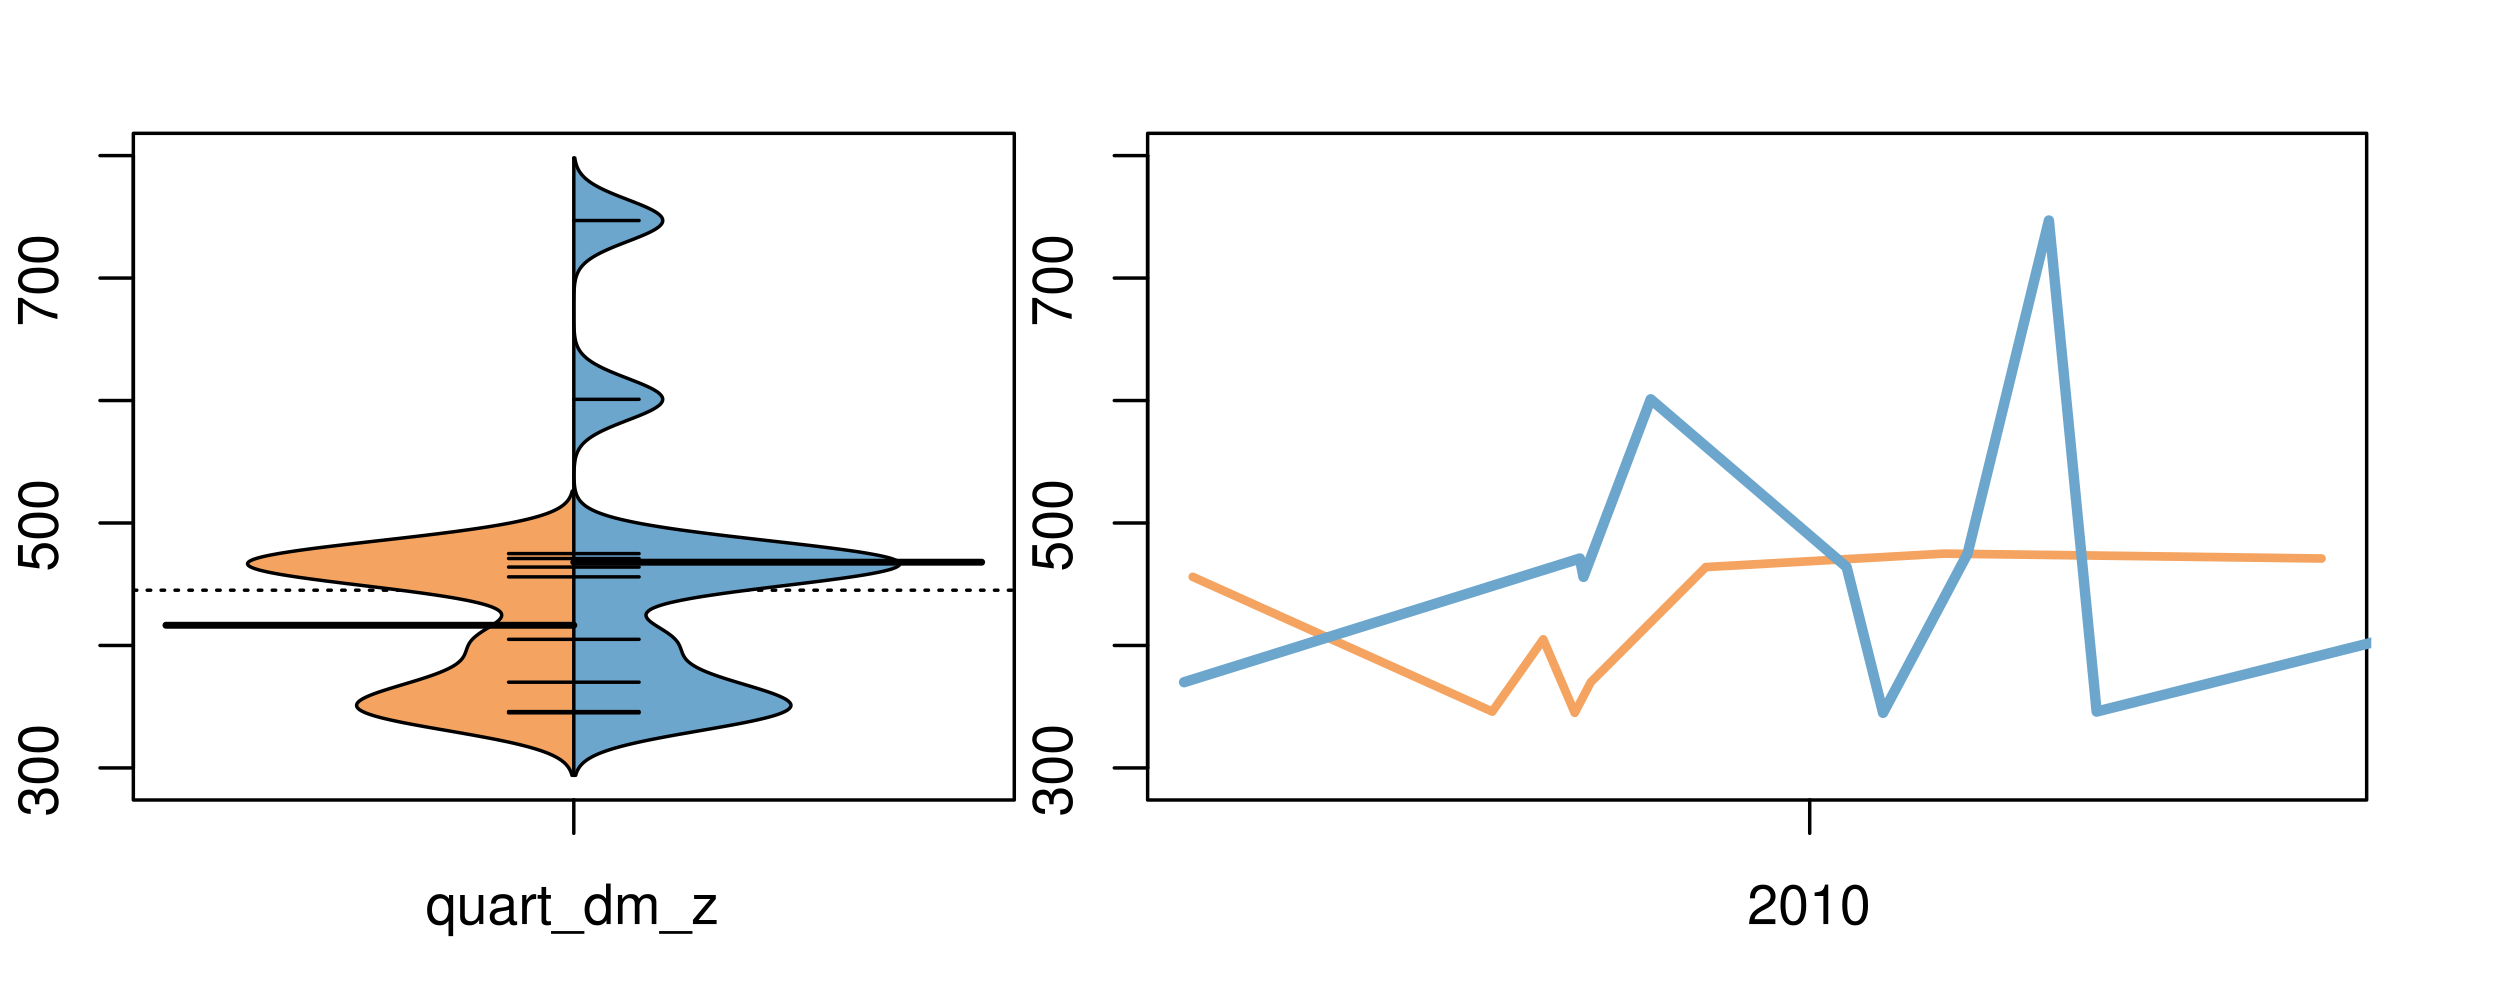<?xml version="1.0" encoding="UTF-8"?>
<svg xmlns="http://www.w3.org/2000/svg" xmlns:xlink="http://www.w3.org/1999/xlink" width="540pt" height="216pt" viewBox="0 0 540 216" version="1.1">
<defs>
<g>
<symbol overflow="visible" id="glyph0-0">
<path style="stroke:none;" d="M -3.906 -2.656 L -3.906 -3.234 C -3.906 -4.391 -3.391 -4.984 -2.359 -4.984 C -1.297 -4.984 -0.656 -4.328 -0.656 -3.234 C -0.656 -2.078 -1.234 -1.516 -2.469 -1.438 L -2.469 -0.391 C -1.781 -0.438 -1.344 -0.547 -0.953 -0.75 C -0.141 -1.188 0.281 -2.031 0.281 -3.188 C 0.281 -4.938 -0.766 -6.078 -2.375 -6.078 C -3.453 -6.078 -4.062 -5.656 -4.406 -4.625 C -4.719 -5.422 -5.312 -5.812 -6.172 -5.812 C -7.625 -5.812 -8.516 -4.844 -8.516 -3.234 C -8.516 -1.516 -7.578 -0.594 -5.766 -0.562 L -5.766 -1.625 C -6.281 -1.625 -6.562 -1.688 -6.828 -1.812 C -7.297 -2.047 -7.578 -2.578 -7.578 -3.234 C -7.578 -4.172 -7.031 -4.734 -6.125 -4.734 C -5.531 -4.734 -5.172 -4.531 -4.984 -4.062 C -4.859 -3.766 -4.812 -3.391 -4.797 -2.656 Z M -3.906 -2.656 "/>
</symbol>
<symbol overflow="visible" id="glyph0-1">
<path style="stroke:none;" d="M -8.516 -3.297 C -8.516 -2.516 -8.156 -1.781 -7.578 -1.344 C -6.828 -0.797 -5.688 -0.516 -4.109 -0.516 C -1.25 -0.516 0.281 -1.469 0.281 -3.297 C 0.281 -5.094 -1.25 -6.078 -4.047 -6.078 C -5.703 -6.078 -6.797 -5.812 -7.578 -5.25 C -8.172 -4.812 -8.516 -4.109 -8.516 -3.297 Z M -7.578 -3.297 C -7.578 -4.438 -6.422 -5 -4.141 -5 C -1.734 -5 -0.594 -4.453 -0.594 -3.281 C -0.594 -2.156 -1.781 -1.594 -4.109 -1.594 C -6.438 -1.594 -7.578 -2.156 -7.578 -3.297 Z M -7.578 -3.297 "/>
</symbol>
<symbol overflow="visible" id="glyph0-2">
<path style="stroke:none;" d="M -8.516 -5.719 L -8.516 -1.312 L -3.875 -0.688 L -3.875 -1.656 C -4.469 -2.141 -4.672 -2.562 -4.672 -3.219 C -4.672 -4.359 -3.891 -5.078 -2.625 -5.078 C -1.406 -5.078 -0.656 -4.375 -0.656 -3.219 C -0.656 -2.297 -1.125 -1.734 -2.094 -1.469 L -2.094 -0.422 C -1.391 -0.562 -1.062 -0.688 -0.75 -0.938 C -0.094 -1.422 0.281 -2.281 0.281 -3.234 C 0.281 -4.953 -0.969 -6.156 -2.766 -6.156 C -4.453 -6.156 -5.609 -5.047 -5.609 -3.406 C -5.609 -2.812 -5.453 -2.328 -5.094 -1.844 L -7.469 -2.172 L -7.469 -5.719 Z M -8.516 -5.719 "/>
</symbol>
<symbol overflow="visible" id="glyph0-3">
<path style="stroke:none;" d="M -8.516 -6.234 L -8.516 -0.547 L -7.469 -0.547 L -7.469 -5.141 C -4.578 -3.125 -2.797 -2.297 0 -1.656 L 0 -2.781 C -2.719 -3.25 -5.062 -4.312 -7.625 -6.234 Z M -8.516 -6.234 "/>
</symbol>
<symbol overflow="visible" id="glyph0-4">
<path style="stroke:none;" d="M -8.75 -5.938 L -8.75 -4.938 L -5.5 -4.938 C -6.125 -4.531 -6.469 -3.859 -6.469 -3.016 C -6.469 -1.375 -5.156 -0.312 -3.156 -0.312 C -1.031 -0.312 0.281 -1.359 0.281 -3.047 C 0.281 -3.906 -0.047 -4.516 -0.828 -5.047 L 0 -5.047 L 0 -5.938 Z M -5.531 -3.188 C -5.531 -4.266 -4.578 -4.938 -3.078 -4.938 C -1.625 -4.938 -0.656 -4.25 -0.656 -3.188 C -0.656 -2.094 -1.625 -1.359 -3.094 -1.359 C -4.562 -1.359 -5.531 -2.094 -5.531 -3.188 Z M -5.531 -3.188 "/>
</symbol>
<symbol overflow="visible" id="glyph0-5">
<path style="stroke:none;" d="M -6.281 -3.094 L -6.281 -2.047 L -7.266 -2.047 C -7.688 -2.047 -7.906 -2.297 -7.906 -2.75 C -7.906 -2.828 -7.906 -2.875 -7.891 -3.094 L -8.719 -3.094 C -8.766 -2.875 -8.781 -2.734 -8.781 -2.531 C -8.781 -1.609 -8.25 -1.062 -7.359 -1.062 L -6.281 -1.062 L -6.281 -0.219 L -5.469 -0.219 L -5.469 -1.062 L 0 -1.062 L 0 -2.047 L -5.469 -2.047 L -5.469 -3.094 Z M -6.281 -3.094 "/>
</symbol>
<symbol overflow="visible" id="glyph0-6">
<path style="stroke:none;" d="M 1.516 -6.938 L 1.516 0.266 L 2.109 0.266 L 2.109 -6.938 Z M 1.516 -6.938 "/>
</symbol>
<symbol overflow="visible" id="glyph0-7">
<path style="stroke:none;" d="M -6.469 -3.266 C -6.469 -1.5 -5.203 -0.438 -3.094 -0.438 C -0.984 -0.438 0.281 -1.484 0.281 -3.281 C 0.281 -5.047 -0.984 -6.125 -3.047 -6.125 C -5.219 -6.125 -6.469 -5.078 -6.469 -3.266 Z M -5.547 -3.281 C -5.547 -4.406 -4.625 -5.078 -3.062 -5.078 C -1.578 -5.078 -0.641 -4.375 -0.641 -3.281 C -0.641 -2.156 -1.578 -1.469 -3.094 -1.469 C -4.609 -1.469 -5.547 -2.156 -5.547 -3.281 Z M -5.547 -3.281 "/>
</symbol>
<symbol overflow="visible" id="glyph0-8">
<path style="stroke:none;" d="M -8.75 -1.828 L -8.75 -0.812 L 0 -0.812 L 0 -1.828 Z M -8.75 -1.828 "/>
</symbol>
<symbol overflow="visible" id="glyph0-9">
<path style="stroke:none;" d="M -1.25 -2.297 L -1.25 -1.047 L 0 -1.047 L 0 -2.297 Z M -1.25 -2.297 "/>
</symbol>
<symbol overflow="visible" id="glyph0-10">
<path style="stroke:none;" d="M -6.281 -5.969 C -7.688 -5.766 -8.516 -4.859 -8.516 -3.562 C -8.516 -2.625 -8.047 -1.781 -7.297 -1.281 C -6.469 -0.75 -5.422 -0.516 -3.875 -0.516 C -2.453 -0.516 -1.531 -0.734 -0.781 -1.234 C -0.094 -1.688 0.281 -2.438 0.281 -3.375 C 0.281 -4.984 -0.922 -6.156 -2.594 -6.156 C -4.172 -6.156 -5.297 -5.078 -5.297 -3.547 C -5.297 -2.719 -4.969 -2.047 -4.344 -1.594 C -6.422 -1.609 -7.578 -2.281 -7.578 -3.484 C -7.578 -4.234 -7.109 -4.75 -6.281 -4.922 Z M -4.359 -3.422 C -4.359 -4.438 -3.641 -5.078 -2.516 -5.078 C -1.438 -5.078 -0.656 -4.359 -0.656 -3.391 C -0.656 -2.406 -1.469 -1.656 -2.562 -1.656 C -3.625 -1.656 -4.359 -2.375 -4.359 -3.422 Z M -4.359 -3.422 "/>
</symbol>
<symbol overflow="visible" id="glyph0-11">
<path style="stroke:none;" d="M 0 -3.422 L -6.281 -5.828 L -6.281 -4.703 L -1.188 -2.922 L -6.281 -1.25 L -6.281 -0.125 L 0 -2.328 Z M 0 -3.422 "/>
</symbol>
<symbol overflow="visible" id="glyph0-12">
<path style="stroke:none;" d="M -0.594 -6.422 C -0.562 -6.312 -0.562 -6.266 -0.562 -6.203 C -0.562 -5.859 -0.75 -5.656 -1.062 -5.656 L -4.75 -5.656 C -5.875 -5.656 -6.469 -4.844 -6.469 -3.297 C -6.469 -2.391 -6.203 -1.625 -5.734 -1.219 C -5.406 -0.922 -5.047 -0.797 -4.422 -0.781 L -4.422 -1.781 C -5.203 -1.875 -5.547 -2.328 -5.547 -3.266 C -5.547 -4.156 -5.203 -4.672 -4.609 -4.672 L -4.344 -4.672 C -3.922 -4.672 -3.75 -4.422 -3.641 -3.625 C -3.469 -2.203 -3.422 -1.984 -3.266 -1.609 C -2.969 -0.875 -2.406 -0.5 -1.578 -0.5 C -0.438 -0.5 0.281 -1.297 0.281 -2.562 C 0.281 -3.359 0 -4 -0.641 -4.703 C -0.016 -4.781 0.281 -5.094 0.281 -5.734 C 0.281 -5.938 0.25 -6.094 0.172 -6.422 Z M -1.984 -4.672 C -1.641 -4.672 -1.438 -4.578 -1.156 -4.266 C -0.797 -3.859 -0.594 -3.375 -0.594 -2.781 C -0.594 -2 -0.969 -1.547 -1.609 -1.547 C -2.266 -1.547 -2.609 -1.984 -2.766 -3.062 C -2.906 -4.109 -2.953 -4.328 -3.109 -4.672 Z M -1.984 -4.672 "/>
</symbol>
<symbol overflow="visible" id="glyph0-13">
<path style="stroke:none;" d="M 0 -5.781 L -6.281 -5.781 L -6.281 -4.781 L -2.719 -4.781 C -1.438 -4.781 -0.594 -4.109 -0.594 -3.078 C -0.594 -2.281 -1.078 -1.781 -1.844 -1.781 L -6.281 -1.781 L -6.281 -0.781 L -1.438 -0.781 C -0.391 -0.781 0.281 -1.562 0.281 -2.781 C 0.281 -3.703 -0.047 -4.297 -0.875 -4.891 L 0 -4.891 Z M 0 -5.781 "/>
</symbol>
<symbol overflow="visible" id="glyph0-14">
<path style="stroke:none;" d="M -2.812 -6.156 C -3.766 -6.156 -4.344 -6.078 -4.812 -5.906 C -5.844 -5.5 -6.469 -4.531 -6.469 -3.359 C -6.469 -1.609 -5.125 -0.484 -3.062 -0.484 C -1 -0.484 0.281 -1.578 0.281 -3.344 C 0.281 -4.781 -0.547 -5.766 -1.906 -6.031 L -1.906 -5.016 C -1.078 -4.734 -0.641 -4.172 -0.641 -3.375 C -0.641 -2.734 -0.938 -2.203 -1.469 -1.859 C -1.828 -1.625 -2.188 -1.531 -2.812 -1.531 Z M -3.625 -1.547 C -4.781 -1.625 -5.547 -2.344 -5.547 -3.344 C -5.547 -4.328 -4.734 -5.094 -3.703 -5.094 C -3.672 -5.094 -3.641 -5.094 -3.625 -5.078 Z M -3.625 -1.547 "/>
</symbol>
<symbol overflow="visible" id="glyph1-0">
<path style="stroke:none;" d="M 5.938 2.609 L 5.938 -6.281 L 5.047 -6.281 L 5.047 -5.453 C 4.578 -6.109 3.875 -6.469 3.047 -6.469 C 1.391 -6.469 0.312 -5.109 0.312 -3.031 C 0.312 -0.984 1.344 0.281 3 0.281 C 3.875 0.281 4.469 -0.031 4.938 -0.719 L 4.938 2.609 Z M 3.188 -5.531 C 4.266 -5.531 4.938 -4.578 4.938 -3.062 C 4.938 -1.625 4.25 -0.656 3.188 -0.656 C 2.094 -0.656 1.359 -1.625 1.359 -3.094 C 1.359 -4.547 2.094 -5.531 3.188 -5.531 Z M 3.188 -5.531 "/>
</symbol>
<symbol overflow="visible" id="glyph1-1">
<path style="stroke:none;" d="M 5.781 0 L 5.781 -6.281 L 4.781 -6.281 L 4.781 -2.719 C 4.781 -1.438 4.109 -0.594 3.078 -0.594 C 2.281 -0.594 1.781 -1.078 1.781 -1.844 L 1.781 -6.281 L 0.781 -6.281 L 0.781 -1.438 C 0.781 -0.391 1.562 0.281 2.781 0.281 C 3.703 0.281 4.297 -0.047 4.891 -0.875 L 4.891 0 Z M 5.781 0 "/>
</symbol>
<symbol overflow="visible" id="glyph1-2">
<path style="stroke:none;" d="M 6.422 -0.594 C 6.312 -0.562 6.266 -0.562 6.203 -0.562 C 5.859 -0.562 5.656 -0.75 5.656 -1.062 L 5.656 -4.75 C 5.656 -5.875 4.844 -6.469 3.297 -6.469 C 2.391 -6.469 1.625 -6.203 1.219 -5.734 C 0.922 -5.406 0.797 -5.047 0.781 -4.422 L 1.781 -4.422 C 1.875 -5.203 2.328 -5.547 3.266 -5.547 C 4.156 -5.547 4.672 -5.203 4.672 -4.609 L 4.672 -4.344 C 4.672 -3.922 4.422 -3.75 3.625 -3.641 C 2.203 -3.469 1.984 -3.422 1.609 -3.266 C 0.875 -2.969 0.5 -2.406 0.5 -1.578 C 0.5 -0.438 1.297 0.281 2.562 0.281 C 3.359 0.281 4 0 4.703 -0.641 C 4.781 -0.016 5.094 0.281 5.734 0.281 C 5.938 0.281 6.094 0.25 6.422 0.172 Z M 4.672 -1.984 C 4.672 -1.641 4.578 -1.438 4.266 -1.156 C 3.859 -0.797 3.375 -0.594 2.781 -0.594 C 2 -0.594 1.547 -0.969 1.547 -1.609 C 1.547 -2.266 1.984 -2.609 3.062 -2.766 C 4.109 -2.906 4.328 -2.953 4.672 -3.109 Z M 4.672 -1.984 "/>
</symbol>
<symbol overflow="visible" id="glyph1-3">
<path style="stroke:none;" d="M 0.828 -6.281 L 0.828 0 L 1.844 0 L 1.844 -3.266 C 1.844 -4.156 2.062 -4.75 2.547 -5.094 C 2.859 -5.328 3.156 -5.406 3.859 -5.406 L 3.859 -6.438 C 3.688 -6.453 3.594 -6.469 3.469 -6.469 C 2.812 -6.469 2.328 -6.078 1.75 -5.141 L 1.75 -6.281 Z M 0.828 -6.281 "/>
</symbol>
<symbol overflow="visible" id="glyph1-4">
<path style="stroke:none;" d="M 3.047 -6.281 L 2.016 -6.281 L 2.016 -8.016 L 1.016 -8.016 L 1.016 -6.281 L 0.172 -6.281 L 0.172 -5.469 L 1.016 -5.469 L 1.016 -0.719 C 1.016 -0.078 1.453 0.281 2.234 0.281 C 2.469 0.281 2.719 0.25 3.047 0.188 L 3.047 -0.641 C 2.922 -0.609 2.766 -0.594 2.562 -0.594 C 2.141 -0.594 2.016 -0.719 2.016 -1.156 L 2.016 -5.469 L 3.047 -5.469 Z M 3.047 -6.281 "/>
</symbol>
<symbol overflow="visible" id="glyph1-5">
<path style="stroke:none;" d="M 6.938 1.516 L -0.266 1.516 L -0.266 2.109 L 6.938 2.109 Z M 6.938 1.516 "/>
</symbol>
<symbol overflow="visible" id="glyph1-6">
<path style="stroke:none;" d="M 5.938 -8.75 L 4.938 -8.75 L 4.938 -5.5 C 4.531 -6.125 3.859 -6.469 3.016 -6.469 C 1.375 -6.469 0.312 -5.156 0.312 -3.156 C 0.312 -1.031 1.359 0.281 3.047 0.281 C 3.906 0.281 4.516 -0.047 5.047 -0.828 L 5.047 0 L 5.938 0 Z M 3.188 -5.531 C 4.266 -5.531 4.938 -4.578 4.938 -3.078 C 4.938 -1.625 4.25 -0.656 3.188 -0.656 C 2.094 -0.656 1.359 -1.625 1.359 -3.094 C 1.359 -4.562 2.094 -5.531 3.188 -5.531 Z M 3.188 -5.531 "/>
</symbol>
<symbol overflow="visible" id="glyph1-7">
<path style="stroke:none;" d="M 0.844 -6.281 L 0.844 0 L 1.844 0 L 1.844 -3.953 C 1.844 -4.859 2.516 -5.594 3.328 -5.594 C 4.062 -5.594 4.484 -5.141 4.484 -4.328 L 4.484 0 L 5.5 0 L 5.5 -3.953 C 5.5 -4.859 6.156 -5.594 6.969 -5.594 C 7.703 -5.594 8.141 -5.125 8.141 -4.328 L 8.141 0 L 9.141 0 L 9.141 -4.719 C 9.141 -5.844 8.5 -6.469 7.312 -6.469 C 6.484 -6.469 5.969 -6.219 5.391 -5.516 C 5.016 -6.188 4.516 -6.469 3.703 -6.469 C 2.859 -6.469 2.297 -6.156 1.766 -5.406 L 1.766 -6.281 Z M 0.844 -6.281 "/>
</symbol>
<symbol overflow="visible" id="glyph1-8">
<path style="stroke:none;" d="M 5.312 -6.281 L 0.625 -6.281 L 0.625 -5.406 L 4.125 -5.406 L 0.375 -0.906 L 0.375 0 L 5.484 0 L 5.484 -0.875 L 1.578 -0.875 L 5.312 -5.406 Z M 5.312 -6.281 "/>
</symbol>
<symbol overflow="visible" id="glyph1-9">
<path style="stroke:none;" d="M 6.078 -1.047 L 1.594 -1.047 C 1.703 -1.734 2.094 -2.188 3.125 -2.797 L 4.328 -3.438 C 5.516 -4.094 6.125 -4.969 6.125 -6.016 C 6.125 -6.719 5.844 -7.375 5.344 -7.844 C 4.844 -8.297 4.219 -8.516 3.406 -8.516 C 2.328 -8.516 1.531 -8.125 1.062 -7.406 C 0.75 -6.953 0.625 -6.422 0.594 -5.562 L 1.656 -5.562 C 1.688 -6.125 1.766 -6.484 1.906 -6.75 C 2.188 -7.266 2.734 -7.578 3.375 -7.578 C 4.328 -7.578 5.047 -6.906 5.047 -5.984 C 5.047 -5.312 4.656 -4.734 3.906 -4.312 L 2.797 -3.688 C 1.016 -2.672 0.5 -1.875 0.406 0 L 6.078 0 Z M 6.078 -1.047 "/>
</symbol>
<symbol overflow="visible" id="glyph1-10">
<path style="stroke:none;" d="M 3.297 -8.516 C 2.516 -8.516 1.781 -8.156 1.344 -7.578 C 0.797 -6.828 0.516 -5.688 0.516 -4.109 C 0.516 -1.25 1.469 0.281 3.297 0.281 C 5.094 0.281 6.078 -1.25 6.078 -4.047 C 6.078 -5.703 5.812 -6.797 5.25 -7.578 C 4.812 -8.172 4.109 -8.516 3.297 -8.516 Z M 3.297 -7.578 C 4.438 -7.578 5 -6.422 5 -4.141 C 5 -1.734 4.453 -0.594 3.281 -0.594 C 2.156 -0.594 1.594 -1.781 1.594 -4.109 C 1.594 -6.438 2.156 -7.578 3.297 -7.578 Z M 3.297 -7.578 "/>
</symbol>
<symbol overflow="visible" id="glyph1-11">
<path style="stroke:none;" d="M 3.109 -6.062 L 3.109 0 L 4.156 0 L 4.156 -8.516 L 3.469 -8.516 C 3.094 -7.203 2.859 -7.016 1.219 -6.812 L 1.219 -6.062 Z M 3.109 -6.062 "/>
</symbol>
</g>
<clipPath id="clip1">
  <path d="M 28.801 28.801 L 220.086 28.801 L 220.086 173.801 L 28.801 173.801 Z M 28.801 28.801 "/>
</clipPath>
<clipPath id="clip2">
  <path d="M 247.887 28.801 L 512.199 28.801 L 512.199 173.801 L 247.887 173.801 Z M 247.887 28.801 "/>
</clipPath>
<clipPath id="clip3">
  <path d="M 233.484 14.398 L 526.598 14.398 L 526.598 188.199 L 233.484 188.199 Z M 233.484 14.398 "/>
</clipPath>
<clipPath id="clip4">
  <path d="M 247.887 28.801 L 512.199 28.801 L 512.199 173.801 L 247.887 173.801 Z M 247.887 28.801 "/>
</clipPath>
</defs>
<g id="surface341">
<path style="fill:none;stroke-width:0.75;stroke-linecap:round;stroke-linejoin:round;stroke:rgb(0%,0%,0%);stroke-opacity:1;stroke-miterlimit:10;" d="M 28.801 172.801 L 219.086 172.801 L 219.086 28.801 L 28.801 28.801 L 28.801 172.801 "/>
<path style="fill:none;stroke-width:0.75;stroke-linecap:round;stroke-linejoin:round;stroke:rgb(0%,0%,0%);stroke-opacity:1;stroke-miterlimit:10;" d="M 28.801 165.871 L 28.801 33.613 "/>
<path style="fill:none;stroke-width:0.75;stroke-linecap:round;stroke-linejoin:round;stroke:rgb(0%,0%,0%);stroke-opacity:1;stroke-miterlimit:10;" d="M 28.801 165.871 L 21.602 165.871 "/>
<path style="fill:none;stroke-width:0.75;stroke-linecap:round;stroke-linejoin:round;stroke:rgb(0%,0%,0%);stroke-opacity:1;stroke-miterlimit:10;" d="M 28.801 139.418 L 21.602 139.418 "/>
<path style="fill:none;stroke-width:0.75;stroke-linecap:round;stroke-linejoin:round;stroke:rgb(0%,0%,0%);stroke-opacity:1;stroke-miterlimit:10;" d="M 28.801 112.969 L 21.602 112.969 "/>
<path style="fill:none;stroke-width:0.75;stroke-linecap:round;stroke-linejoin:round;stroke:rgb(0%,0%,0%);stroke-opacity:1;stroke-miterlimit:10;" d="M 28.801 86.516 L 21.602 86.516 "/>
<path style="fill:none;stroke-width:0.75;stroke-linecap:round;stroke-linejoin:round;stroke:rgb(0%,0%,0%);stroke-opacity:1;stroke-miterlimit:10;" d="M 28.801 60.066 L 21.602 60.066 "/>
<path style="fill:none;stroke-width:0.75;stroke-linecap:round;stroke-linejoin:round;stroke:rgb(0%,0%,0%);stroke-opacity:1;stroke-miterlimit:10;" d="M 28.801 33.613 L 21.602 33.613 "/>
<g style="fill:rgb(0%,0%,0%);fill-opacity:1;">
  <use xlink:href="#glyph0-0" x="12.396" y="176.371"/>
  <use xlink:href="#glyph0-1" x="12.396" y="169.699"/>
  <use xlink:href="#glyph0-1" x="12.396" y="163.027"/>
</g>
<g style="fill:rgb(0%,0%,0%);fill-opacity:1;">
  <use xlink:href="#glyph0-2" x="12.396" y="123.469"/>
  <use xlink:href="#glyph0-1" x="12.396" y="116.797"/>
  <use xlink:href="#glyph0-1" x="12.396" y="110.125"/>
</g>
<g style="fill:rgb(0%,0%,0%);fill-opacity:1;">
  <use xlink:href="#glyph0-3" x="12.396" y="70.566"/>
  <use xlink:href="#glyph0-1" x="12.396" y="63.895"/>
  <use xlink:href="#glyph0-1" x="12.396" y="57.223"/>
</g>
<path style="fill:none;stroke-width:0.75;stroke-linecap:round;stroke-linejoin:round;stroke:rgb(0%,0%,0%);stroke-opacity:1;stroke-miterlimit:10;" d="M 123.941 172.801 L 123.941 172.801 "/>
<path style="fill:none;stroke-width:0.75;stroke-linecap:round;stroke-linejoin:round;stroke:rgb(0%,0%,0%);stroke-opacity:1;stroke-miterlimit:10;" d="M 123.941 172.801 L 123.941 180 "/>
<g style="fill:rgb(0%,0%,0%);fill-opacity:1;">
  <use xlink:href="#glyph1-0" x="91.941" y="199.596"/>
  <use xlink:href="#glyph1-1" x="98.613" y="199.596"/>
  <use xlink:href="#glyph1-2" x="105.285" y="199.596"/>
  <use xlink:href="#glyph1-3" x="111.957" y="199.596"/>
  <use xlink:href="#glyph1-4" x="115.953" y="199.596"/>
  <use xlink:href="#glyph1-5" x="119.289" y="199.596"/>
  <use xlink:href="#glyph1-6" x="125.961" y="199.596"/>
  <use xlink:href="#glyph1-7" x="132.633" y="199.596"/>
  <use xlink:href="#glyph1-5" x="142.629" y="199.596"/>
  <use xlink:href="#glyph1-8" x="149.301" y="199.596"/>
</g>
<g clip-path="url(#clip1)" clip-rule="nonzero">
<path style="fill:none;stroke-width:0.75;stroke-linecap:round;stroke-linejoin:round;stroke:rgb(0%,0%,0%);stroke-opacity:1;stroke-dasharray:0.75,2.25;stroke-miterlimit:10;" d="M 28.801 127.488 L 219.086 127.488 "/>
<path style=" stroke:none;fill-rule:nonzero;fill:rgb(95.686%,64.314%,37.647%);fill-opacity:1;" d="M 123.941 106.082 L 123.594 106.082 L 123.562 106.199 L 123.531 106.32 L 123.496 106.441 L 123.457 106.562 L 123.418 106.68 L 123.375 106.801 L 123.328 106.922 L 123.277 107.043 L 123.223 107.16 L 123.105 107.402 L 123.039 107.523 L 122.969 107.641 L 122.812 107.883 L 122.727 108.004 L 122.637 108.121 L 122.539 108.242 L 122.438 108.363 L 122.328 108.484 L 122.211 108.602 L 122.086 108.723 L 121.957 108.844 L 121.816 108.965 L 121.672 109.082 L 121.516 109.203 L 121.18 109.445 L 120.992 109.566 L 120.801 109.684 L 120.598 109.805 L 120.383 109.926 L 120.156 110.047 L 119.918 110.164 L 119.668 110.285 L 119.406 110.406 L 119.133 110.527 L 118.844 110.645 L 118.543 110.766 L 118.223 110.887 L 117.895 111.008 L 117.551 111.125 L 117.188 111.246 L 116.812 111.367 L 116.422 111.488 L 116.008 111.605 L 115.586 111.727 L 115.141 111.848 L 114.68 111.969 L 114.207 112.086 L 113.707 112.207 L 113.195 112.328 L 112.664 112.449 L 112.109 112.566 L 111.543 112.688 L 110.953 112.809 L 110.344 112.93 L 109.723 113.047 L 109.07 113.168 L 108.402 113.289 L 107.719 113.41 L 107.012 113.527 L 106.289 113.648 L 105.547 113.77 L 104.781 113.891 L 104.004 114.008 L 103.203 114.129 L 102.383 114.25 L 101.551 114.371 L 100.695 114.488 L 99.824 114.609 L 98.938 114.73 L 98.035 114.852 L 97.117 114.969 L 96.18 115.09 L 95.234 115.211 L 94.273 115.332 L 93.297 115.449 L 92.309 115.57 L 91.312 115.691 L 90.301 115.812 L 89.285 115.93 L 88.258 116.051 L 87.223 116.172 L 86.184 116.293 L 85.141 116.41 L 83.039 116.652 L 81.984 116.773 L 80.93 116.891 L 79.875 117.012 L 77.773 117.254 L 76.73 117.371 L 75.695 117.492 L 74.664 117.613 L 73.645 117.734 L 72.633 117.852 L 71.637 117.973 L 70.652 118.094 L 69.68 118.215 L 68.727 118.332 L 67.789 118.453 L 66.867 118.574 L 65.973 118.695 L 65.098 118.812 L 64.238 118.934 L 63.414 119.055 L 62.609 119.176 L 61.832 119.297 L 61.086 119.414 L 60.359 119.535 L 59.676 119.656 L 59.02 119.777 L 58.387 119.895 L 57.805 120.016 L 57.242 120.137 L 56.723 120.258 L 56.242 120.375 L 55.785 120.496 L 55.383 120.617 L 55.012 120.738 L 54.668 120.855 L 54.387 120.977 L 54.133 121.098 L 53.914 121.219 L 53.75 121.336 L 53.613 121.457 L 53.527 121.578 L 53.484 121.699 L 53.465 121.816 L 53.512 121.938 L 53.586 122.059 L 53.699 122.18 L 53.863 122.297 L 54.059 122.418 L 54.297 122.539 L 54.578 122.66 L 54.887 122.777 L 55.25 122.898 L 55.645 123.02 L 56.062 123.141 L 56.539 123.258 L 57.039 123.379 L 57.57 123.5 L 58.145 123.621 L 58.738 123.738 L 59.375 123.859 L 60.039 123.98 L 60.723 124.102 L 61.453 124.219 L 62.195 124.34 L 62.965 124.461 L 63.762 124.582 L 64.578 124.699 L 65.418 124.82 L 66.277 124.941 L 67.148 125.062 L 68.047 125.18 L 68.957 125.301 L 69.879 125.422 L 70.816 125.543 L 71.762 125.66 L 72.719 125.781 L 73.684 125.902 L 74.652 126.023 L 75.633 126.141 L 76.609 126.262 L 78.578 126.504 L 79.562 126.621 L 80.543 126.742 L 82.496 126.984 L 83.465 127.102 L 84.426 127.223 L 85.383 127.344 L 86.324 127.465 L 87.258 127.582 L 88.18 127.703 L 89.086 127.824 L 89.984 127.945 L 90.863 128.062 L 91.727 128.184 L 92.578 128.305 L 93.406 128.426 L 94.219 128.543 L 95.02 128.664 L 95.785 128.785 L 96.543 128.906 L 97.277 129.023 L 97.984 129.145 L 98.676 129.266 L 99.34 129.387 L 99.98 129.508 L 100.609 129.625 L 101.199 129.746 L 101.77 129.867 L 102.32 129.988 L 102.84 130.105 L 103.344 130.227 L 103.816 130.348 L 104.262 130.469 L 104.695 130.586 L 105.09 130.707 L 105.465 130.828 L 105.82 130.949 L 106.141 131.066 L 106.445 131.188 L 106.727 131.309 L 106.977 131.43 L 107.215 131.547 L 107.422 131.668 L 107.609 131.789 L 107.777 131.91 L 107.914 132.027 L 108.039 132.148 L 108.145 132.27 L 108.223 132.391 L 108.289 132.508 L 108.332 132.629 L 108.355 132.75 L 108.367 132.871 L 108.355 132.988 L 108.332 133.109 L 108.293 133.23 L 108.234 133.352 L 108.168 133.469 L 108.086 133.59 L 107.988 133.711 L 107.887 133.832 L 107.766 133.949 L 107.637 134.07 L 107.5 134.191 L 107.355 134.312 L 107.199 134.43 L 107.039 134.551 L 106.871 134.672 L 106.699 134.793 L 106.52 134.91 L 106.152 135.152 L 105.961 135.273 L 105.77 135.391 L 105.387 135.633 L 105.191 135.754 L 104.996 135.871 L 104.613 136.113 L 104.426 136.234 L 104.238 136.352 L 104.055 136.473 L 103.875 136.594 L 103.699 136.715 L 103.527 136.832 L 103.359 136.953 L 103.195 137.074 L 103.039 137.195 L 102.887 137.312 L 102.738 137.434 L 102.598 137.555 L 102.461 137.676 L 102.332 137.793 L 102.207 137.914 L 102.09 138.035 L 101.977 138.156 L 101.871 138.273 L 101.77 138.395 L 101.676 138.516 L 101.586 138.637 L 101.5 138.754 L 101.422 138.875 L 101.348 138.996 L 101.277 139.117 L 101.211 139.238 L 101.152 139.355 L 101.094 139.477 L 101.039 139.598 L 100.988 139.719 L 100.941 139.836 L 100.895 139.957 L 100.809 140.199 L 100.766 140.316 L 100.68 140.559 L 100.641 140.68 L 100.598 140.797 L 100.457 141.16 L 100.406 141.277 L 100.352 141.398 L 100.293 141.52 L 100.23 141.641 L 100.164 141.758 L 100.016 142 L 99.93 142.121 L 99.844 142.238 L 99.746 142.359 L 99.645 142.48 L 99.539 142.602 L 99.418 142.719 L 99.297 142.84 L 99.164 142.961 L 99.023 143.082 L 98.875 143.199 L 98.719 143.32 L 98.555 143.441 L 98.383 143.562 L 98.199 143.68 L 97.809 143.922 L 97.594 144.043 L 97.375 144.16 L 97.148 144.281 L 96.91 144.402 L 96.668 144.523 L 96.41 144.641 L 96.145 144.762 L 95.875 144.883 L 95.594 145.004 L 95.305 145.121 L 95.008 145.242 L 94.703 145.363 L 94.391 145.484 L 94.066 145.602 L 93.738 145.723 L 93.406 145.844 L 93.062 145.965 L 92.715 146.082 L 92.359 146.203 L 92 146.324 L 91.633 146.445 L 91.262 146.562 L 90.887 146.684 L 90.508 146.805 L 90.121 146.926 L 89.734 147.043 L 89.344 147.164 L 88.555 147.406 L 88.156 147.523 L 87.754 147.645 L 86.957 147.887 L 86.555 148.004 L 85.359 148.367 L 84.965 148.484 L 84.184 148.727 L 83.801 148.848 L 83.422 148.969 L 83.043 149.086 L 82.676 149.207 L 82.312 149.328 L 81.953 149.449 L 81.605 149.566 L 81.266 149.688 L 80.934 149.809 L 80.613 149.93 L 80.297 150.047 L 79.996 150.168 L 79.707 150.289 L 79.422 150.41 L 79.16 150.527 L 78.902 150.648 L 78.66 150.77 L 78.438 150.891 L 78.227 151.008 L 78.027 151.129 L 77.852 151.25 L 77.684 151.371 L 77.539 151.488 L 77.41 151.609 L 77.293 151.73 L 77.207 151.852 L 77.133 151.969 L 77.074 152.09 L 77.043 152.211 L 77.023 152.332 L 77.031 152.449 L 77.059 152.57 L 77.102 152.691 L 77.176 152.812 L 77.266 152.93 L 77.375 153.051 L 77.512 153.172 L 77.668 153.293 L 77.844 153.41 L 78.047 153.531 L 78.262 153.652 L 78.512 153.773 L 78.777 153.891 L 79.059 154.012 L 79.375 154.133 L 79.703 154.254 L 80.051 154.371 L 80.426 154.492 L 80.812 154.613 L 81.23 154.734 L 81.66 154.852 L 82.105 154.973 L 82.578 155.094 L 83.066 155.215 L 83.566 155.332 L 84.09 155.453 L 84.625 155.574 L 85.18 155.695 L 85.746 155.812 L 86.324 155.934 L 86.922 156.055 L 87.531 156.176 L 88.145 156.293 L 88.777 156.414 L 89.414 156.535 L 90.062 156.656 L 90.723 156.773 L 91.387 156.895 L 92.059 157.016 L 92.734 157.137 L 93.414 157.254 L 94.789 157.496 L 95.48 157.617 L 96.172 157.734 L 98.246 158.098 L 98.938 158.215 L 99.625 158.336 L 100.309 158.457 L 100.988 158.578 L 101.66 158.695 L 102.328 158.816 L 102.992 158.938 L 104.297 159.18 L 104.934 159.297 L 105.566 159.418 L 106.191 159.539 L 106.801 159.66 L 107.406 159.777 L 107.996 159.898 L 108.578 160.02 L 109.148 160.141 L 109.707 160.258 L 110.254 160.379 L 110.793 160.5 L 111.312 160.621 L 111.82 160.738 L 112.32 160.859 L 112.801 160.98 L 113.277 161.102 L 113.734 161.219 L 114.18 161.34 L 114.613 161.461 L 115.031 161.582 L 115.438 161.699 L 115.832 161.82 L 116.211 161.941 L 116.582 162.062 L 116.938 162.18 L 117.277 162.301 L 117.609 162.422 L 117.926 162.543 L 118.234 162.66 L 118.531 162.781 L 118.809 162.902 L 119.082 163.023 L 119.344 163.141 L 119.59 163.262 L 119.832 163.383 L 120.059 163.504 L 120.277 163.621 L 120.488 163.742 L 120.684 163.863 L 120.875 163.984 L 121.055 164.102 L 121.227 164.223 L 121.391 164.344 L 121.543 164.465 L 121.691 164.582 L 121.832 164.703 L 121.965 164.824 L 122.09 164.945 L 122.211 165.062 L 122.32 165.184 L 122.426 165.305 L 122.527 165.426 L 122.621 165.543 L 122.711 165.664 L 122.793 165.785 L 122.871 165.906 L 122.949 166.023 L 123.082 166.266 L 123.145 166.387 L 123.199 166.504 L 123.254 166.625 L 123.305 166.746 L 123.352 166.867 L 123.398 166.984 L 123.477 167.227 L 123.512 167.348 L 123.543 167.465 L 123.941 167.465 Z M 123.941 106.082 "/>
<path style="fill:none;stroke-width:0.75;stroke-linecap:round;stroke-linejoin:round;stroke:rgb(0%,0%,0%);stroke-opacity:1;stroke-miterlimit:10;" d="M 123.941 106.082 L 123.594 106.082 L 123.562 106.199 L 123.531 106.32 L 123.496 106.441 L 123.457 106.562 L 123.418 106.68 L 123.375 106.801 L 123.328 106.922 L 123.277 107.043 L 123.223 107.16 L 123.105 107.402 L 123.039 107.523 L 122.969 107.641 L 122.812 107.883 L 122.727 108.004 L 122.637 108.121 L 122.539 108.242 L 122.438 108.363 L 122.328 108.484 L 122.211 108.602 L 122.086 108.723 L 121.957 108.844 L 121.816 108.965 L 121.672 109.082 L 121.516 109.203 L 121.18 109.445 L 120.992 109.566 L 120.801 109.684 L 120.598 109.805 L 120.383 109.926 L 120.156 110.047 L 119.918 110.164 L 119.668 110.285 L 119.406 110.406 L 119.133 110.527 L 118.844 110.645 L 118.543 110.766 L 118.223 110.887 L 117.895 111.008 L 117.551 111.125 L 117.188 111.246 L 116.812 111.367 L 116.422 111.488 L 116.008 111.605 L 115.586 111.727 L 115.141 111.848 L 114.68 111.969 L 114.207 112.086 L 113.707 112.207 L 113.195 112.328 L 112.664 112.449 L 112.109 112.566 L 111.543 112.688 L 110.953 112.809 L 110.344 112.93 L 109.723 113.047 L 109.07 113.168 L 108.402 113.289 L 107.719 113.41 L 107.012 113.527 L 106.289 113.648 L 105.547 113.77 L 104.781 113.891 L 104.004 114.008 L 103.203 114.129 L 102.383 114.25 L 101.551 114.371 L 100.695 114.488 L 99.824 114.609 L 98.938 114.73 L 98.035 114.852 L 97.117 114.969 L 96.18 115.09 L 95.234 115.211 L 94.273 115.332 L 93.297 115.449 L 92.309 115.57 L 91.312 115.691 L 90.301 115.812 L 89.285 115.93 L 88.258 116.051 L 87.223 116.172 L 86.184 116.293 L 85.141 116.41 L 83.039 116.652 L 81.984 116.773 L 80.93 116.891 L 79.875 117.012 L 77.773 117.254 L 76.73 117.371 L 75.695 117.492 L 74.664 117.613 L 73.645 117.734 L 72.633 117.852 L 71.637 117.973 L 70.652 118.094 L 69.68 118.215 L 68.727 118.332 L 67.789 118.453 L 66.867 118.574 L 65.973 118.695 L 65.098 118.812 L 64.238 118.934 L 63.414 119.055 L 62.609 119.176 L 61.832 119.297 L 61.086 119.414 L 60.359 119.535 L 59.676 119.656 L 59.02 119.777 L 58.387 119.895 L 57.805 120.016 L 57.242 120.137 L 56.723 120.258 L 56.242 120.375 L 55.785 120.496 L 55.383 120.617 L 55.012 120.738 L 54.668 120.855 L 54.387 120.977 L 54.133 121.098 L 53.914 121.219 L 53.75 121.336 L 53.613 121.457 L 53.527 121.578 L 53.484 121.699 L 53.465 121.816 L 53.512 121.938 L 53.586 122.059 L 53.699 122.18 L 53.863 122.297 L 54.059 122.418 L 54.297 122.539 L 54.578 122.66 L 54.887 122.777 L 55.25 122.898 L 55.645 123.02 L 56.062 123.141 L 56.539 123.258 L 57.039 123.379 L 57.57 123.5 L 58.145 123.621 L 58.738 123.738 L 59.375 123.859 L 60.039 123.98 L 60.723 124.102 L 61.453 124.219 L 62.195 124.34 L 62.965 124.461 L 63.762 124.582 L 64.578 124.699 L 65.418 124.82 L 66.277 124.941 L 67.148 125.062 L 68.047 125.18 L 68.957 125.301 L 69.879 125.422 L 70.816 125.543 L 71.762 125.66 L 72.719 125.781 L 73.684 125.902 L 74.652 126.023 L 75.633 126.141 L 76.609 126.262 L 78.578 126.504 L 79.562 126.621 L 80.543 126.742 L 82.496 126.984 L 83.465 127.102 L 84.426 127.223 L 85.383 127.344 L 86.324 127.465 L 87.258 127.582 L 88.18 127.703 L 89.086 127.824 L 89.984 127.945 L 90.863 128.062 L 91.727 128.184 L 92.578 128.305 L 93.406 128.426 L 94.219 128.543 L 95.02 128.664 L 95.785 128.785 L 96.543 128.906 L 97.277 129.023 L 97.984 129.145 L 98.676 129.266 L 99.34 129.387 L 99.98 129.508 L 100.609 129.625 L 101.199 129.746 L 101.77 129.867 L 102.32 129.988 L 102.84 130.105 L 103.344 130.227 L 103.816 130.348 L 104.262 130.469 L 104.695 130.586 L 105.09 130.707 L 105.465 130.828 L 105.82 130.949 L 106.141 131.066 L 106.445 131.188 L 106.727 131.309 L 106.977 131.43 L 107.215 131.547 L 107.422 131.668 L 107.609 131.789 L 107.777 131.91 L 107.914 132.027 L 108.039 132.148 L 108.145 132.27 L 108.223 132.391 L 108.289 132.508 L 108.332 132.629 L 108.355 132.75 L 108.367 132.871 L 108.355 132.988 L 108.332 133.109 L 108.293 133.23 L 108.234 133.352 L 108.168 133.469 L 108.086 133.59 L 107.988 133.711 L 107.887 133.832 L 107.766 133.949 L 107.637 134.07 L 107.5 134.191 L 107.355 134.312 L 107.199 134.43 L 107.039 134.551 L 106.871 134.672 L 106.699 134.793 L 106.52 134.91 L 106.152 135.152 L 105.961 135.273 L 105.77 135.391 L 105.387 135.633 L 105.191 135.754 L 104.996 135.871 L 104.613 136.113 L 104.426 136.234 L 104.238 136.352 L 104.055 136.473 L 103.875 136.594 L 103.699 136.715 L 103.527 136.832 L 103.359 136.953 L 103.195 137.074 L 103.039 137.195 L 102.887 137.312 L 102.738 137.434 L 102.598 137.555 L 102.461 137.676 L 102.332 137.793 L 102.207 137.914 L 102.09 138.035 L 101.977 138.156 L 101.871 138.273 L 101.77 138.395 L 101.676 138.516 L 101.586 138.637 L 101.5 138.754 L 101.422 138.875 L 101.348 138.996 L 101.277 139.117 L 101.211 139.238 L 101.152 139.355 L 101.094 139.477 L 101.039 139.598 L 100.988 139.719 L 100.941 139.836 L 100.895 139.957 L 100.809 140.199 L 100.766 140.316 L 100.68 140.559 L 100.641 140.68 L 100.598 140.797 L 100.457 141.16 L 100.406 141.277 L 100.352 141.398 L 100.293 141.52 L 100.23 141.641 L 100.164 141.758 L 100.016 142 L 99.93 142.121 L 99.844 142.238 L 99.746 142.359 L 99.645 142.48 L 99.539 142.602 L 99.418 142.719 L 99.297 142.84 L 99.164 142.961 L 99.023 143.082 L 98.875 143.199 L 98.719 143.32 L 98.555 143.441 L 98.383 143.562 L 98.199 143.68 L 97.809 143.922 L 97.594 144.043 L 97.375 144.16 L 97.148 144.281 L 96.91 144.402 L 96.668 144.523 L 96.41 144.641 L 96.145 144.762 L 95.875 144.883 L 95.594 145.004 L 95.305 145.121 L 95.008 145.242 L 94.703 145.363 L 94.391 145.484 L 94.066 145.602 L 93.738 145.723 L 93.406 145.844 L 93.062 145.965 L 92.715 146.082 L 92.359 146.203 L 92 146.324 L 91.633 146.445 L 91.262 146.562 L 90.887 146.684 L 90.508 146.805 L 90.121 146.926 L 89.734 147.043 L 89.344 147.164 L 88.555 147.406 L 88.156 147.523 L 87.754 147.645 L 86.957 147.887 L 86.555 148.004 L 85.359 148.367 L 84.965 148.484 L 84.184 148.727 L 83.801 148.848 L 83.422 148.969 L 83.043 149.086 L 82.676 149.207 L 82.312 149.328 L 81.953 149.449 L 81.605 149.566 L 81.266 149.688 L 80.934 149.809 L 80.613 149.93 L 80.297 150.047 L 79.996 150.168 L 79.707 150.289 L 79.422 150.41 L 79.16 150.527 L 78.902 150.648 L 78.66 150.77 L 78.438 150.891 L 78.227 151.008 L 78.027 151.129 L 77.852 151.25 L 77.684 151.371 L 77.539 151.488 L 77.41 151.609 L 77.293 151.73 L 77.207 151.852 L 77.133 151.969 L 77.074 152.09 L 77.043 152.211 L 77.023 152.332 L 77.031 152.449 L 77.059 152.57 L 77.102 152.691 L 77.176 152.812 L 77.266 152.93 L 77.375 153.051 L 77.512 153.172 L 77.668 153.293 L 77.844 153.41 L 78.047 153.531 L 78.262 153.652 L 78.512 153.773 L 78.777 153.891 L 79.059 154.012 L 79.375 154.133 L 79.703 154.254 L 80.051 154.371 L 80.426 154.492 L 80.812 154.613 L 81.23 154.734 L 81.66 154.852 L 82.105 154.973 L 82.578 155.094 L 83.066 155.215 L 83.566 155.332 L 84.09 155.453 L 84.625 155.574 L 85.18 155.695 L 85.746 155.812 L 86.324 155.934 L 86.922 156.055 L 87.531 156.176 L 88.145 156.293 L 88.777 156.414 L 89.414 156.535 L 90.062 156.656 L 90.723 156.773 L 91.387 156.895 L 92.059 157.016 L 92.734 157.137 L 93.414 157.254 L 94.789 157.496 L 95.48 157.617 L 96.172 157.734 L 98.246 158.098 L 98.938 158.215 L 99.625 158.336 L 100.309 158.457 L 100.988 158.578 L 101.66 158.695 L 102.328 158.816 L 102.992 158.938 L 104.297 159.18 L 104.934 159.297 L 105.566 159.418 L 106.191 159.539 L 106.801 159.66 L 107.406 159.777 L 107.996 159.898 L 108.578 160.02 L 109.148 160.141 L 109.707 160.258 L 110.254 160.379 L 110.793 160.5 L 111.312 160.621 L 111.82 160.738 L 112.32 160.859 L 112.801 160.98 L 113.277 161.102 L 113.734 161.219 L 114.18 161.34 L 114.613 161.461 L 115.031 161.582 L 115.438 161.699 L 115.832 161.82 L 116.211 161.941 L 116.582 162.062 L 116.938 162.18 L 117.277 162.301 L 117.609 162.422 L 117.926 162.543 L 118.234 162.66 L 118.531 162.781 L 118.809 162.902 L 119.082 163.023 L 119.344 163.141 L 119.59 163.262 L 119.832 163.383 L 120.059 163.504 L 120.277 163.621 L 120.488 163.742 L 120.684 163.863 L 120.875 163.984 L 121.055 164.102 L 121.227 164.223 L 121.391 164.344 L 121.543 164.465 L 121.691 164.582 L 121.832 164.703 L 121.965 164.824 L 122.09 164.945 L 122.211 165.062 L 122.32 165.184 L 122.426 165.305 L 122.527 165.426 L 122.621 165.543 L 122.711 165.664 L 122.793 165.785 L 122.871 165.906 L 122.949 166.023 L 123.082 166.266 L 123.145 166.387 L 123.199 166.504 L 123.254 166.625 L 123.305 166.746 L 123.352 166.867 L 123.398 166.984 L 123.477 167.227 L 123.512 167.348 L 123.543 167.465 L 123.941 167.465 "/>
<path style=" stroke:none;fill-rule:nonzero;fill:rgb(42.353%,65.098%,80.392%);fill-opacity:1;" d="M 123.941 167.465 L 124.344 167.465 L 124.418 167.207 L 124.504 166.945 L 124.609 166.684 L 124.727 166.422 L 124.863 166.16 L 125.016 165.902 L 125.195 165.641 L 125.398 165.379 L 125.629 165.117 L 125.891 164.855 L 126.18 164.598 L 126.512 164.336 L 126.879 164.074 L 127.289 163.812 L 127.738 163.555 L 128.234 163.293 L 128.789 163.031 L 129.395 162.77 L 130.051 162.508 L 130.758 162.25 L 131.531 161.988 L 132.371 161.727 L 133.266 161.465 L 134.215 161.203 L 135.227 160.945 L 136.309 160.684 L 137.449 160.422 L 138.641 160.16 L 139.887 159.898 L 141.184 159.641 L 142.535 159.379 L 143.922 159.117 L 145.348 158.855 L 146.797 158.594 L 148.277 158.336 L 149.773 158.074 L 151.273 157.812 L 152.777 157.551 L 154.273 157.289 L 155.746 157.031 L 157.195 156.77 L 158.609 156.508 L 159.98 156.246 L 161.305 155.984 L 162.555 155.727 L 163.738 155.465 L 164.852 155.203 L 165.891 154.941 L 166.832 154.68 L 167.676 154.422 L 168.426 154.16 L 169.082 153.898 L 169.645 153.637 L 170.086 153.375 L 170.422 153.117 L 170.664 152.855 L 170.809 152.594 L 170.859 152.332 L 170.793 152.07 L 170.637 151.812 L 170.402 151.551 L 170.09 151.289 L 169.691 151.027 L 169.211 150.766 L 168.668 150.508 L 168.07 150.246 L 167.422 149.984 L 166.719 149.723 L 165.969 149.461 L 165.191 149.203 L 164.383 148.941 L 163.551 148.68 L 162.699 148.418 L 161.836 148.156 L 160.969 147.898 L 159.234 147.375 L 158.379 147.113 L 157.539 146.852 L 156.715 146.594 L 155.91 146.332 L 155.133 146.07 L 154.391 145.809 L 153.676 145.551 L 152.996 145.289 L 152.348 145.027 L 151.75 144.766 L 151.191 144.504 L 150.672 144.246 L 150.191 143.984 L 149.754 143.723 L 149.363 143.461 L 149.016 143.199 L 148.703 142.941 L 148.426 142.68 L 148.188 142.418 L 147.984 142.156 L 147.809 141.895 L 147.656 141.637 L 147.523 141.375 L 147.414 141.113 L 147.312 140.852 L 147.219 140.59 L 147.125 140.332 L 147.035 140.07 L 146.934 139.809 L 146.824 139.547 L 146.699 139.285 L 146.559 139.027 L 146.395 138.766 L 146.203 138.504 L 145.984 138.242 L 145.746 137.98 L 145.477 137.723 L 145.18 137.461 L 144.855 137.199 L 144.504 136.938 L 144.137 136.676 L 143.746 136.418 L 143.34 136.156 L 142.926 135.895 L 142.508 135.633 L 142.086 135.371 L 141.676 135.113 L 141.281 134.852 L 140.906 134.59 L 140.562 134.328 L 140.25 134.066 L 139.988 133.809 L 139.781 133.547 L 139.633 133.285 L 139.547 133.023 L 139.531 132.762 L 139.613 132.504 L 139.785 132.242 L 140.043 131.98 L 140.395 131.719 L 140.844 131.457 L 141.43 131.199 L 142.121 130.938 L 142.918 130.676 L 143.82 130.414 L 144.848 130.152 L 146.008 129.895 L 147.273 129.633 L 148.641 129.371 L 150.109 129.109 L 151.699 128.848 L 153.391 128.59 L 155.164 128.328 L 157.012 128.066 L 158.934 127.805 L 160.938 127.547 L 162.984 127.285 L 165.07 127.023 L 167.184 126.762 L 169.316 126.5 L 171.453 126.242 L 173.57 125.98 L 175.664 125.719 L 177.723 125.457 L 179.715 125.195 L 181.629 124.938 L 183.461 124.676 L 185.203 124.414 L 186.836 124.152 L 188.316 123.891 L 189.656 123.633 L 190.852 123.371 L 191.902 123.109 L 192.781 122.848 L 193.449 122.586 L 193.938 122.328 L 194.254 122.066 L 194.391 121.805 L 194.316 121.543 L 194.027 121.281 L 193.559 121.023 L 192.914 120.762 L 192.098 120.5 L 191.066 120.238 L 189.867 119.977 L 188.52 119.719 L 187.031 119.457 L 185.406 119.195 L 183.621 118.934 L 181.734 118.672 L 179.758 118.414 L 177.695 118.152 L 175.559 117.891 L 173.352 117.629 L 171.113 117.367 L 168.844 117.109 L 166.559 116.848 L 164.27 116.586 L 161.996 116.324 L 159.742 116.062 L 157.523 115.805 L 155.34 115.543 L 153.227 115.281 L 151.172 115.02 L 149.184 114.758 L 147.266 114.5 L 145.426 114.238 L 143.688 113.977 L 142.027 113.715 L 140.457 113.453 L 138.965 113.195 L 137.578 112.934 L 136.289 112.672 L 135.082 112.41 L 133.953 112.148 L 132.91 111.891 L 131.961 111.629 L 131.094 111.367 L 130.297 111.105 L 129.562 110.844 L 128.898 110.586 L 128.309 110.324 L 127.777 110.062 L 127.297 109.801 L 126.859 109.543 L 126.477 109.281 L 126.145 109.02 L 125.844 108.758 L 125.578 108.496 L 125.344 108.238 L 125.141 107.977 L 124.969 107.715 L 124.812 107.453 L 124.68 107.191 L 124.562 106.934 L 124.469 106.672 L 124.383 106.41 L 124.312 106.148 L 124.25 105.887 L 124.199 105.629 L 124.156 105.367 L 124.121 105.105 L 124.09 104.844 L 124.066 104.582 L 124.047 104.324 L 124.016 103.801 L 124 103.277 L 123.996 103.02 L 123.992 102.758 L 123.992 102.496 L 124 101.973 L 124.008 101.715 L 124.016 101.453 L 124.027 101.191 L 124.043 100.93 L 124.062 100.668 L 124.086 100.41 L 124.113 100.148 L 124.145 99.887 L 124.18 99.625 L 124.223 99.363 L 124.273 99.105 L 124.332 98.844 L 124.398 98.582 L 124.477 98.32 L 124.566 98.059 L 124.668 97.801 L 124.781 97.539 L 124.91 97.277 L 125.055 97.016 L 125.219 96.754 L 125.398 96.496 L 125.602 96.234 L 125.82 95.973 L 126.07 95.711 L 126.34 95.449 L 126.637 95.191 L 126.957 94.93 L 127.305 94.668 L 127.684 94.406 L 128.094 94.145 L 128.527 93.887 L 128.988 93.625 L 129.477 93.363 L 130 93.102 L 130.547 92.84 L 131.117 92.582 L 131.707 92.32 L 132.324 92.059 L 132.957 91.797 L 133.605 91.539 L 134.266 91.277 L 134.934 91.016 L 135.609 90.754 L 136.281 90.492 L 136.949 90.234 L 137.609 89.973 L 138.254 89.711 L 138.879 89.449 L 139.477 89.188 L 140.047 88.93 L 140.582 88.668 L 141.078 88.406 L 141.527 88.145 L 141.926 87.883 L 142.277 87.625 L 142.578 87.363 L 142.812 87.102 L 142.98 86.84 L 143.094 86.578 L 143.145 86.32 L 143.137 86.059 L 143.051 85.797 L 142.902 85.535 L 142.699 85.273 L 142.441 85.016 L 142.121 84.754 L 141.738 84.492 L 141.309 84.23 L 140.84 83.969 L 140.328 83.711 L 139.773 83.449 L 139.188 83.188 L 138.574 82.926 L 137.941 82.664 L 137.289 82.406 L 136.625 82.145 L 134.609 81.359 L 133.941 81.102 L 133.289 80.84 L 132.648 80.578 L 132.023 80.316 L 131.414 80.055 L 130.832 79.797 L 130.277 79.535 L 129.742 79.273 L 129.238 79.012 L 128.754 78.75 L 128.309 78.492 L 127.891 78.23 L 127.5 77.969 L 127.133 77.707 L 126.793 77.445 L 126.488 77.188 L 126.207 76.926 L 125.949 76.664 L 125.711 76.402 L 125.496 76.141 L 125.309 75.883 L 125.137 75.621 L 124.98 75.359 L 124.844 75.098 L 124.723 74.836 L 124.617 74.578 L 124.523 74.316 L 124.438 74.055 L 124.363 73.793 L 124.301 73.531 L 124.25 73.273 L 124.199 73.012 L 124.16 72.75 L 124.125 72.488 L 124.094 72.23 L 124.047 71.707 L 124.016 71.184 L 124.004 70.926 L 123.992 70.664 L 123.969 69.879 L 123.965 69.621 L 123.953 68.836 L 123.953 68.574 L 123.949 68.316 L 123.949 67.531 L 123.945 67.27 L 123.945 66.488 L 123.949 66.227 L 123.949 65.445 L 123.957 64.922 L 123.957 64.66 L 123.961 64.402 L 123.965 64.141 L 123.988 63.355 L 123.996 63.098 L 124.008 62.836 L 124.039 62.312 L 124.059 62.051 L 124.082 61.793 L 124.109 61.531 L 124.141 61.27 L 124.18 61.008 L 124.223 60.746 L 124.273 60.488 L 124.328 60.227 L 124.398 59.965 L 124.477 59.703 L 124.562 59.441 L 124.664 59.184 L 124.777 58.922 L 124.906 58.66 L 125.051 58.398 L 125.215 58.137 L 125.391 57.879 L 125.594 57.617 L 125.82 57.355 L 126.066 57.094 L 126.332 56.832 L 126.625 56.574 L 126.953 56.312 L 127.301 56.051 L 127.68 55.789 L 128.082 55.527 L 128.516 55.27 L 128.98 55.008 L 129.473 54.746 L 129.992 54.484 L 130.535 54.227 L 131.105 53.965 L 131.703 53.703 L 132.316 53.441 L 132.949 53.18 L 133.598 52.922 L 134.262 52.66 L 134.93 52.398 L 135.605 52.137 L 136.277 51.875 L 136.949 51.617 L 137.605 51.355 L 138.25 51.094 L 138.875 50.832 L 139.48 50.57 L 140.051 50.312 L 140.582 50.051 L 141.078 49.789 L 141.531 49.527 L 141.941 49.266 L 142.285 49.008 L 142.578 48.746 L 142.812 48.484 L 142.996 48.223 L 143.113 47.961 L 143.152 47.703 L 143.137 47.441 L 143.059 47.18 L 142.922 46.918 L 142.715 46.656 L 142.445 46.398 L 142.121 46.137 L 141.75 45.875 L 141.328 45.613 L 140.852 45.352 L 140.332 45.094 L 139.781 44.832 L 139.195 44.57 L 138.586 44.309 L 137.949 44.047 L 137.293 43.789 L 136.629 43.527 L 134.613 42.742 L 133.945 42.484 L 133.289 42.223 L 132.645 41.961 L 132.02 41.699 L 131.418 41.438 L 130.836 41.18 L 130.273 40.918 L 129.738 40.656 L 129.234 40.395 L 128.758 40.133 L 128.309 39.875 L 127.887 39.613 L 127.492 39.352 L 127.133 39.09 L 126.797 38.828 L 126.488 38.57 L 126.199 38.309 L 125.941 38.047 L 125.711 37.785 L 125.5 37.523 L 125.305 37.266 L 125.133 37.004 L 124.98 36.742 L 124.844 36.48 L 124.723 36.223 L 124.613 35.961 L 124.52 35.699 L 124.438 35.438 L 124.363 35.176 L 124.301 34.918 L 124.246 34.656 L 124.199 34.395 L 124.16 34.133 L 123.941 34.133 Z M 123.941 167.465 "/>
<path style="fill:none;stroke-width:0.75;stroke-linecap:round;stroke-linejoin:round;stroke:rgb(0%,0%,0%);stroke-opacity:1;stroke-miterlimit:10;" d="M 123.941 167.465 L 124.344 167.465 L 124.418 167.207 L 124.504 166.945 L 124.609 166.684 L 124.727 166.422 L 124.863 166.16 L 125.016 165.902 L 125.195 165.641 L 125.398 165.379 L 125.629 165.117 L 125.891 164.855 L 126.18 164.598 L 126.512 164.336 L 126.879 164.074 L 127.289 163.812 L 127.738 163.555 L 128.234 163.293 L 128.789 163.031 L 129.395 162.77 L 130.051 162.508 L 130.758 162.25 L 131.531 161.988 L 132.371 161.727 L 133.266 161.465 L 134.215 161.203 L 135.227 160.945 L 136.309 160.684 L 137.449 160.422 L 138.641 160.16 L 139.887 159.898 L 141.184 159.641 L 142.535 159.379 L 143.922 159.117 L 145.348 158.855 L 146.797 158.594 L 148.277 158.336 L 149.773 158.074 L 151.273 157.812 L 152.777 157.551 L 154.273 157.289 L 155.746 157.031 L 157.195 156.77 L 158.609 156.508 L 159.98 156.246 L 161.305 155.984 L 162.555 155.727 L 163.738 155.465 L 164.852 155.203 L 165.891 154.941 L 166.832 154.68 L 167.676 154.422 L 168.426 154.16 L 169.082 153.898 L 169.645 153.637 L 170.086 153.375 L 170.422 153.117 L 170.664 152.855 L 170.809 152.594 L 170.859 152.332 L 170.793 152.07 L 170.637 151.812 L 170.402 151.551 L 170.09 151.289 L 169.691 151.027 L 169.211 150.766 L 168.668 150.508 L 168.07 150.246 L 167.422 149.984 L 166.719 149.723 L 165.969 149.461 L 165.191 149.203 L 164.383 148.941 L 163.551 148.68 L 162.699 148.418 L 161.836 148.156 L 160.969 147.898 L 159.234 147.375 L 158.379 147.113 L 157.539 146.852 L 156.715 146.594 L 155.91 146.332 L 155.133 146.07 L 154.391 145.809 L 153.676 145.551 L 152.996 145.289 L 152.348 145.027 L 151.75 144.766 L 151.191 144.504 L 150.672 144.246 L 150.191 143.984 L 149.754 143.723 L 149.363 143.461 L 149.016 143.199 L 148.703 142.941 L 148.426 142.68 L 148.188 142.418 L 147.984 142.156 L 147.809 141.895 L 147.656 141.637 L 147.523 141.375 L 147.414 141.113 L 147.312 140.852 L 147.219 140.59 L 147.125 140.332 L 147.035 140.07 L 146.934 139.809 L 146.824 139.547 L 146.699 139.285 L 146.559 139.027 L 146.395 138.766 L 146.203 138.504 L 145.984 138.242 L 145.746 137.98 L 145.477 137.723 L 145.18 137.461 L 144.855 137.199 L 144.504 136.938 L 144.137 136.676 L 143.746 136.418 L 143.34 136.156 L 142.926 135.895 L 142.508 135.633 L 142.086 135.371 L 141.676 135.113 L 141.281 134.852 L 140.906 134.59 L 140.562 134.328 L 140.25 134.066 L 139.988 133.809 L 139.781 133.547 L 139.633 133.285 L 139.547 133.023 L 139.531 132.762 L 139.613 132.504 L 139.785 132.242 L 140.043 131.98 L 140.395 131.719 L 140.844 131.457 L 141.43 131.199 L 142.121 130.938 L 142.918 130.676 L 143.82 130.414 L 144.848 130.152 L 146.008 129.895 L 147.273 129.633 L 148.641 129.371 L 150.109 129.109 L 151.699 128.848 L 153.391 128.59 L 155.164 128.328 L 157.012 128.066 L 158.934 127.805 L 160.938 127.547 L 162.984 127.285 L 165.07 127.023 L 167.184 126.762 L 169.316 126.5 L 171.453 126.242 L 173.57 125.98 L 175.664 125.719 L 177.723 125.457 L 179.715 125.195 L 181.629 124.938 L 183.461 124.676 L 185.203 124.414 L 186.836 124.152 L 188.316 123.891 L 189.656 123.633 L 190.852 123.371 L 191.902 123.109 L 192.781 122.848 L 193.449 122.586 L 193.938 122.328 L 194.254 122.066 L 194.391 121.805 L 194.316 121.543 L 194.027 121.281 L 193.559 121.023 L 192.914 120.762 L 192.098 120.5 L 191.066 120.238 L 189.867 119.977 L 188.52 119.719 L 187.031 119.457 L 185.406 119.195 L 183.621 118.934 L 181.734 118.672 L 179.758 118.414 L 177.695 118.152 L 175.559 117.891 L 173.352 117.629 L 171.113 117.367 L 168.844 117.109 L 166.559 116.848 L 164.27 116.586 L 161.996 116.324 L 159.742 116.062 L 157.523 115.805 L 155.34 115.543 L 153.227 115.281 L 151.172 115.02 L 149.184 114.758 L 147.266 114.5 L 145.426 114.238 L 143.688 113.977 L 142.027 113.715 L 140.457 113.453 L 138.965 113.195 L 137.578 112.934 L 136.289 112.672 L 135.082 112.41 L 133.953 112.148 L 132.91 111.891 L 131.961 111.629 L 131.094 111.367 L 130.297 111.105 L 129.562 110.844 L 128.898 110.586 L 128.309 110.324 L 127.777 110.062 L 127.297 109.801 L 126.859 109.543 L 126.477 109.281 L 126.145 109.02 L 125.844 108.758 L 125.578 108.496 L 125.344 108.238 L 125.141 107.977 L 124.969 107.715 L 124.812 107.453 L 124.68 107.191 L 124.562 106.934 L 124.469 106.672 L 124.383 106.41 L 124.312 106.148 L 124.25 105.887 L 124.199 105.629 L 124.156 105.367 L 124.121 105.105 L 124.09 104.844 L 124.066 104.582 L 124.047 104.324 L 124.016 103.801 L 124 103.277 L 123.996 103.02 L 123.992 102.758 L 123.992 102.496 L 124 101.973 L 124.008 101.715 L 124.016 101.453 L 124.027 101.191 L 124.043 100.93 L 124.062 100.668 L 124.086 100.41 L 124.113 100.148 L 124.145 99.887 L 124.18 99.625 L 124.223 99.363 L 124.273 99.105 L 124.332 98.844 L 124.398 98.582 L 124.477 98.32 L 124.566 98.059 L 124.668 97.801 L 124.781 97.539 L 124.91 97.277 L 125.055 97.016 L 125.219 96.754 L 125.398 96.496 L 125.602 96.234 L 125.82 95.973 L 126.07 95.711 L 126.34 95.449 L 126.637 95.191 L 126.957 94.93 L 127.305 94.668 L 127.684 94.406 L 128.094 94.145 L 128.527 93.887 L 128.988 93.625 L 129.477 93.363 L 130 93.102 L 130.547 92.84 L 131.117 92.582 L 131.707 92.32 L 132.324 92.059 L 132.957 91.797 L 133.605 91.539 L 134.266 91.277 L 134.934 91.016 L 135.609 90.754 L 136.281 90.492 L 136.949 90.234 L 137.609 89.973 L 138.254 89.711 L 138.879 89.449 L 139.477 89.188 L 140.047 88.93 L 140.582 88.668 L 141.078 88.406 L 141.527 88.145 L 141.926 87.883 L 142.277 87.625 L 142.578 87.363 L 142.812 87.102 L 142.98 86.84 L 143.094 86.578 L 143.145 86.32 L 143.137 86.059 L 143.051 85.797 L 142.902 85.535 L 142.699 85.273 L 142.441 85.016 L 142.121 84.754 L 141.738 84.492 L 141.309 84.23 L 140.84 83.969 L 140.328 83.711 L 139.773 83.449 L 139.188 83.188 L 138.574 82.926 L 137.941 82.664 L 137.289 82.406 L 136.625 82.145 L 134.609 81.359 L 133.941 81.102 L 133.289 80.84 L 132.648 80.578 L 132.023 80.316 L 131.414 80.055 L 130.832 79.797 L 130.277 79.535 L 129.742 79.273 L 129.238 79.012 L 128.754 78.75 L 128.309 78.492 L 127.891 78.23 L 127.5 77.969 L 127.133 77.707 L 126.793 77.445 L 126.488 77.188 L 126.207 76.926 L 125.949 76.664 L 125.711 76.402 L 125.496 76.141 L 125.309 75.883 L 125.137 75.621 L 124.98 75.359 L 124.844 75.098 L 124.723 74.836 L 124.617 74.578 L 124.523 74.316 L 124.438 74.055 L 124.363 73.793 L 124.301 73.531 L 124.25 73.273 L 124.199 73.012 L 124.16 72.75 L 124.125 72.488 L 124.094 72.23 L 124.047 71.707 L 124.016 71.184 L 124.004 70.926 L 123.992 70.664 L 123.969 69.879 L 123.965 69.621 L 123.953 68.836 L 123.953 68.574 L 123.949 68.316 L 123.949 67.531 L 123.945 67.27 L 123.945 66.488 L 123.949 66.227 L 123.949 65.445 L 123.957 64.922 L 123.957 64.66 L 123.961 64.402 L 123.965 64.141 L 123.988 63.355 L 123.996 63.098 L 124.008 62.836 L 124.039 62.312 L 124.059 62.051 L 124.082 61.793 L 124.109 61.531 L 124.141 61.27 L 124.18 61.008 L 124.223 60.746 L 124.273 60.488 L 124.328 60.227 L 124.398 59.965 L 124.477 59.703 L 124.562 59.441 L 124.664 59.184 L 124.777 58.922 L 124.906 58.66 L 125.051 58.398 L 125.215 58.137 L 125.391 57.879 L 125.594 57.617 L 125.82 57.355 L 126.066 57.094 L 126.332 56.832 L 126.625 56.574 L 126.953 56.312 L 127.301 56.051 L 127.68 55.789 L 128.082 55.527 L 128.516 55.27 L 128.98 55.008 L 129.473 54.746 L 129.992 54.484 L 130.535 54.227 L 131.105 53.965 L 131.703 53.703 L 132.316 53.441 L 132.949 53.18 L 133.598 52.922 L 134.262 52.66 L 134.93 52.398 L 135.605 52.137 L 136.277 51.875 L 136.949 51.617 L 137.605 51.355 L 138.25 51.094 L 138.875 50.832 L 139.48 50.57 L 140.051 50.312 L 140.582 50.051 L 141.078 49.789 L 141.531 49.527 L 141.941 49.266 L 142.285 49.008 L 142.578 48.746 L 142.812 48.484 L 142.996 48.223 L 143.113 47.961 L 143.152 47.703 L 143.137 47.441 L 143.059 47.18 L 142.922 46.918 L 142.715 46.656 L 142.445 46.398 L 142.121 46.137 L 141.75 45.875 L 141.328 45.613 L 140.852 45.352 L 140.332 45.094 L 139.781 44.832 L 139.195 44.57 L 138.586 44.309 L 137.949 44.047 L 137.293 43.789 L 136.629 43.527 L 134.613 42.742 L 133.945 42.484 L 133.289 42.223 L 132.645 41.961 L 132.02 41.699 L 131.418 41.438 L 130.836 41.18 L 130.273 40.918 L 129.738 40.656 L 129.234 40.395 L 128.758 40.133 L 128.309 39.875 L 127.887 39.613 L 127.492 39.352 L 127.133 39.09 L 126.797 38.828 L 126.488 38.57 L 126.199 38.309 L 125.941 38.047 L 125.711 37.785 L 125.5 37.523 L 125.305 37.266 L 125.133 37.004 L 124.98 36.742 L 124.844 36.48 L 124.723 36.223 L 124.613 35.961 L 124.52 35.699 L 124.438 35.438 L 124.363 35.176 L 124.301 34.918 L 124.246 34.656 L 124.199 34.395 L 124.16 34.133 L 123.941 34.133 "/>
<path style="fill:none;stroke-width:1.5;stroke-linecap:round;stroke-linejoin:round;stroke:rgb(0%,0%,0%);stroke-opacity:1;stroke-miterlimit:10;" d="M 35.848 135.055 L 123.941 135.055 "/>
<path style="fill:none;stroke-width:1.5;stroke-linecap:round;stroke-linejoin:round;stroke:rgb(0%,0%,0%);stroke-opacity:1;stroke-miterlimit:10;" d="M 123.941 121.434 L 212.039 121.434 "/>
<path style="fill:none;stroke-width:0.75;stroke-linecap:round;stroke-linejoin:round;stroke:rgb(0%,0%,0%);stroke-opacity:1;stroke-miterlimit:10;" d="M 109.848 153.969 L 123.941 153.969 "/>
<path style="fill:none;stroke-width:0.75;stroke-linecap:round;stroke-linejoin:round;stroke:rgb(0%,0%,0%);stroke-opacity:1;stroke-miterlimit:10;" d="M 109.848 153.703 L 123.941 153.703 "/>
<path style="fill:none;stroke-width:0.75;stroke-linecap:round;stroke-linejoin:round;stroke:rgb(0%,0%,0%);stroke-opacity:1;stroke-miterlimit:10;" d="M 109.848 147.355 L 123.941 147.355 "/>
<path style="fill:none;stroke-width:0.75;stroke-linecap:round;stroke-linejoin:round;stroke:rgb(0%,0%,0%);stroke-opacity:1;stroke-miterlimit:10;" d="M 109.848 138.098 L 123.941 138.098 "/>
<path style="fill:none;stroke-width:0.75;stroke-linecap:round;stroke-linejoin:round;stroke:rgb(0%,0%,0%);stroke-opacity:1;stroke-miterlimit:10;" d="M 109.848 124.605 L 123.941 124.605 "/>
<path style="fill:none;stroke-width:0.75;stroke-linecap:round;stroke-linejoin:round;stroke:rgb(0%,0%,0%);stroke-opacity:1;stroke-miterlimit:10;" d="M 109.848 122.488 L 123.941 122.488 "/>
<path style="fill:none;stroke-width:0.75;stroke-linecap:round;stroke-linejoin:round;stroke:rgb(0%,0%,0%);stroke-opacity:1;stroke-miterlimit:10;" d="M 109.848 120.637 L 123.941 120.637 "/>
<path style="fill:none;stroke-width:0.75;stroke-linecap:round;stroke-linejoin:round;stroke:rgb(0%,0%,0%);stroke-opacity:1;stroke-miterlimit:10;" d="M 109.848 119.582 L 123.941 119.582 "/>
<path style="fill:none;stroke-width:0.75;stroke-linecap:round;stroke-linejoin:round;stroke:rgb(0%,0%,0%);stroke-opacity:1;stroke-miterlimit:10;" d="M 123.941 153.969 L 138.039 153.969 "/>
<path style="fill:none;stroke-width:0.75;stroke-linecap:round;stroke-linejoin:round;stroke:rgb(0%,0%,0%);stroke-opacity:1;stroke-miterlimit:10;" d="M 123.941 153.703 L 138.039 153.703 "/>
<path style="fill:none;stroke-width:0.75;stroke-linecap:round;stroke-linejoin:round;stroke:rgb(0%,0%,0%);stroke-opacity:1;stroke-miterlimit:10;" d="M 123.941 147.355 L 138.039 147.355 "/>
<path style="fill:none;stroke-width:0.75;stroke-linecap:round;stroke-linejoin:round;stroke:rgb(0%,0%,0%);stroke-opacity:1;stroke-miterlimit:10;" d="M 123.941 138.098 L 138.039 138.098 "/>
<path style="fill:none;stroke-width:0.75;stroke-linecap:round;stroke-linejoin:round;stroke:rgb(0%,0%,0%);stroke-opacity:1;stroke-miterlimit:10;" d="M 123.941 124.605 L 138.039 124.605 "/>
<path style="fill:none;stroke-width:0.75;stroke-linecap:round;stroke-linejoin:round;stroke:rgb(0%,0%,0%);stroke-opacity:1;stroke-miterlimit:10;" d="M 123.941 122.488 L 138.039 122.488 "/>
<path style="fill:none;stroke-width:0.75;stroke-linecap:round;stroke-linejoin:round;stroke:rgb(0%,0%,0%);stroke-opacity:1;stroke-miterlimit:10;" d="M 123.941 120.637 L 138.039 120.637 "/>
<path style="fill:none;stroke-width:0.75;stroke-linecap:round;stroke-linejoin:round;stroke:rgb(0%,0%,0%);stroke-opacity:1;stroke-miterlimit:10;" d="M 123.941 119.582 L 138.039 119.582 "/>
<path style="fill:none;stroke-width:0.75;stroke-linecap:round;stroke-linejoin:round;stroke:rgb(0%,0%,0%);stroke-opacity:1;stroke-miterlimit:10;" d="M 123.941 86.25 L 138.039 86.25 "/>
<path style="fill:none;stroke-width:0.75;stroke-linecap:round;stroke-linejoin:round;stroke:rgb(0%,0%,0%);stroke-opacity:1;stroke-miterlimit:10;" d="M 123.941 47.633 L 138.039 47.633 "/>
<path style="fill:none;stroke-width:0.75;stroke-linecap:round;stroke-linejoin:round;stroke:rgb(0%,0%,0%);stroke-opacity:1;stroke-miterlimit:10;" d="M 123.941 167.465 L 123.941 34.133 "/>
</g>
<g clip-path="url(#clip2)" clip-rule="nonzero">
<path style="fill:none;stroke-width:1.875;stroke-linecap:round;stroke-linejoin:round;stroke:rgb(95.686%,64.314%,37.647%);stroke-opacity:1;stroke-miterlimit:10;" d="M 257.637 124.605 L 322.332 153.703 L 333.344 138.098 L 340.141 153.969 L 343.609 147.355 L 368.461 122.488 L 419.922 119.582 L 501.449 120.637 "/>
</g>
<path style="fill:none;stroke-width:0.75;stroke-linecap:round;stroke-linejoin:round;stroke:rgb(0%,0%,0%);stroke-opacity:1;stroke-miterlimit:10;" d="M 390.898 172.801 L 390.898 172.801 "/>
<path style="fill:none;stroke-width:0.75;stroke-linecap:round;stroke-linejoin:round;stroke:rgb(0%,0%,0%);stroke-opacity:1;stroke-miterlimit:10;" d="M 390.898 172.801 L 390.898 180 "/>
<g style="fill:rgb(0%,0%,0%);fill-opacity:1;">
  <use xlink:href="#glyph1-9" x="377.398" y="199.596"/>
  <use xlink:href="#glyph1-10" x="384.07" y="199.596"/>
  <use xlink:href="#glyph1-11" x="390.742" y="199.596"/>
  <use xlink:href="#glyph1-10" x="397.414" y="199.596"/>
</g>
<path style="fill:none;stroke-width:0.75;stroke-linecap:round;stroke-linejoin:round;stroke:rgb(0%,0%,0%);stroke-opacity:1;stroke-miterlimit:10;" d="M 247.887 165.871 L 247.887 33.613 "/>
<path style="fill:none;stroke-width:0.75;stroke-linecap:round;stroke-linejoin:round;stroke:rgb(0%,0%,0%);stroke-opacity:1;stroke-miterlimit:10;" d="M 247.887 165.871 L 240.688 165.871 "/>
<path style="fill:none;stroke-width:0.75;stroke-linecap:round;stroke-linejoin:round;stroke:rgb(0%,0%,0%);stroke-opacity:1;stroke-miterlimit:10;" d="M 247.887 139.418 L 240.688 139.418 "/>
<path style="fill:none;stroke-width:0.75;stroke-linecap:round;stroke-linejoin:round;stroke:rgb(0%,0%,0%);stroke-opacity:1;stroke-miterlimit:10;" d="M 247.887 112.969 L 240.688 112.969 "/>
<path style="fill:none;stroke-width:0.75;stroke-linecap:round;stroke-linejoin:round;stroke:rgb(0%,0%,0%);stroke-opacity:1;stroke-miterlimit:10;" d="M 247.887 86.516 L 240.688 86.516 "/>
<path style="fill:none;stroke-width:0.75;stroke-linecap:round;stroke-linejoin:round;stroke:rgb(0%,0%,0%);stroke-opacity:1;stroke-miterlimit:10;" d="M 247.887 60.066 L 240.688 60.066 "/>
<path style="fill:none;stroke-width:0.75;stroke-linecap:round;stroke-linejoin:round;stroke:rgb(0%,0%,0%);stroke-opacity:1;stroke-miterlimit:10;" d="M 247.887 33.613 L 240.688 33.613 "/>
<g style="fill:rgb(0%,0%,0%);fill-opacity:1;">
  <use xlink:href="#glyph0-0" x="231.482" y="176.371"/>
  <use xlink:href="#glyph0-1" x="231.482" y="169.699"/>
  <use xlink:href="#glyph0-1" x="231.482" y="163.027"/>
</g>
<g style="fill:rgb(0%,0%,0%);fill-opacity:1;">
  <use xlink:href="#glyph0-2" x="231.482" y="123.469"/>
  <use xlink:href="#glyph0-1" x="231.482" y="116.797"/>
  <use xlink:href="#glyph0-1" x="231.482" y="110.125"/>
</g>
<g style="fill:rgb(0%,0%,0%);fill-opacity:1;">
  <use xlink:href="#glyph0-3" x="231.482" y="70.566"/>
  <use xlink:href="#glyph0-1" x="231.482" y="63.895"/>
  <use xlink:href="#glyph0-1" x="231.482" y="57.223"/>
</g>
<path style="fill:none;stroke-width:0.75;stroke-linecap:round;stroke-linejoin:round;stroke:rgb(0%,0%,0%);stroke-opacity:1;stroke-miterlimit:10;" d="M 247.887 172.801 L 511.199 172.801 L 511.199 28.801 L 247.887 28.801 L 247.887 172.801 "/>
<g clip-path="url(#clip3)" clip-rule="nonzero">
<g style="fill:rgb(0%,0%,0%);fill-opacity:1;">
  <use xlink:href="#glyph0-4" x="202.682" y="138.301"/>
  <use xlink:href="#glyph0-5" x="202.682" y="131.629"/>
  <use xlink:href="#glyph0-6" x="202.682" y="128.293"/>
  <use xlink:href="#glyph0-7" x="202.682" y="121.621"/>
  <use xlink:href="#glyph0-8" x="202.682" y="114.949"/>
  <use xlink:href="#glyph0-4" x="202.682" y="112.285"/>
  <use xlink:href="#glyph0-9" x="202.682" y="105.613"/>
  <use xlink:href="#glyph0-10" x="202.682" y="102.277"/>
  <use xlink:href="#glyph0-9" x="202.682" y="95.605"/>
  <use xlink:href="#glyph0-11" x="202.682" y="92.27"/>
  <use xlink:href="#glyph0-12" x="202.682" y="86.27"/>
  <use xlink:href="#glyph0-8" x="202.682" y="79.598"/>
  <use xlink:href="#glyph0-13" x="202.682" y="76.934"/>
  <use xlink:href="#glyph0-14" x="202.682" y="70.262"/>
</g>
</g>
<g clip-path="url(#clip4)" clip-rule="nonzero">
<path style="fill:none;stroke-width:2.25;stroke-linecap:round;stroke-linejoin:round;stroke:rgb(42.353%,65.098%,80.392%);stroke-opacity:1;stroke-miterlimit:10;" d="M 255.77 147.355 L 341.25 120.637 L 342.031 124.605 L 356.555 86.25 L 398.875 122.488 L 406.746 153.969 L 424.992 119.582 L 442.562 47.633 L 452.875 153.703 L 515.109 138.098 "/>
</g>
</g>
</svg>
